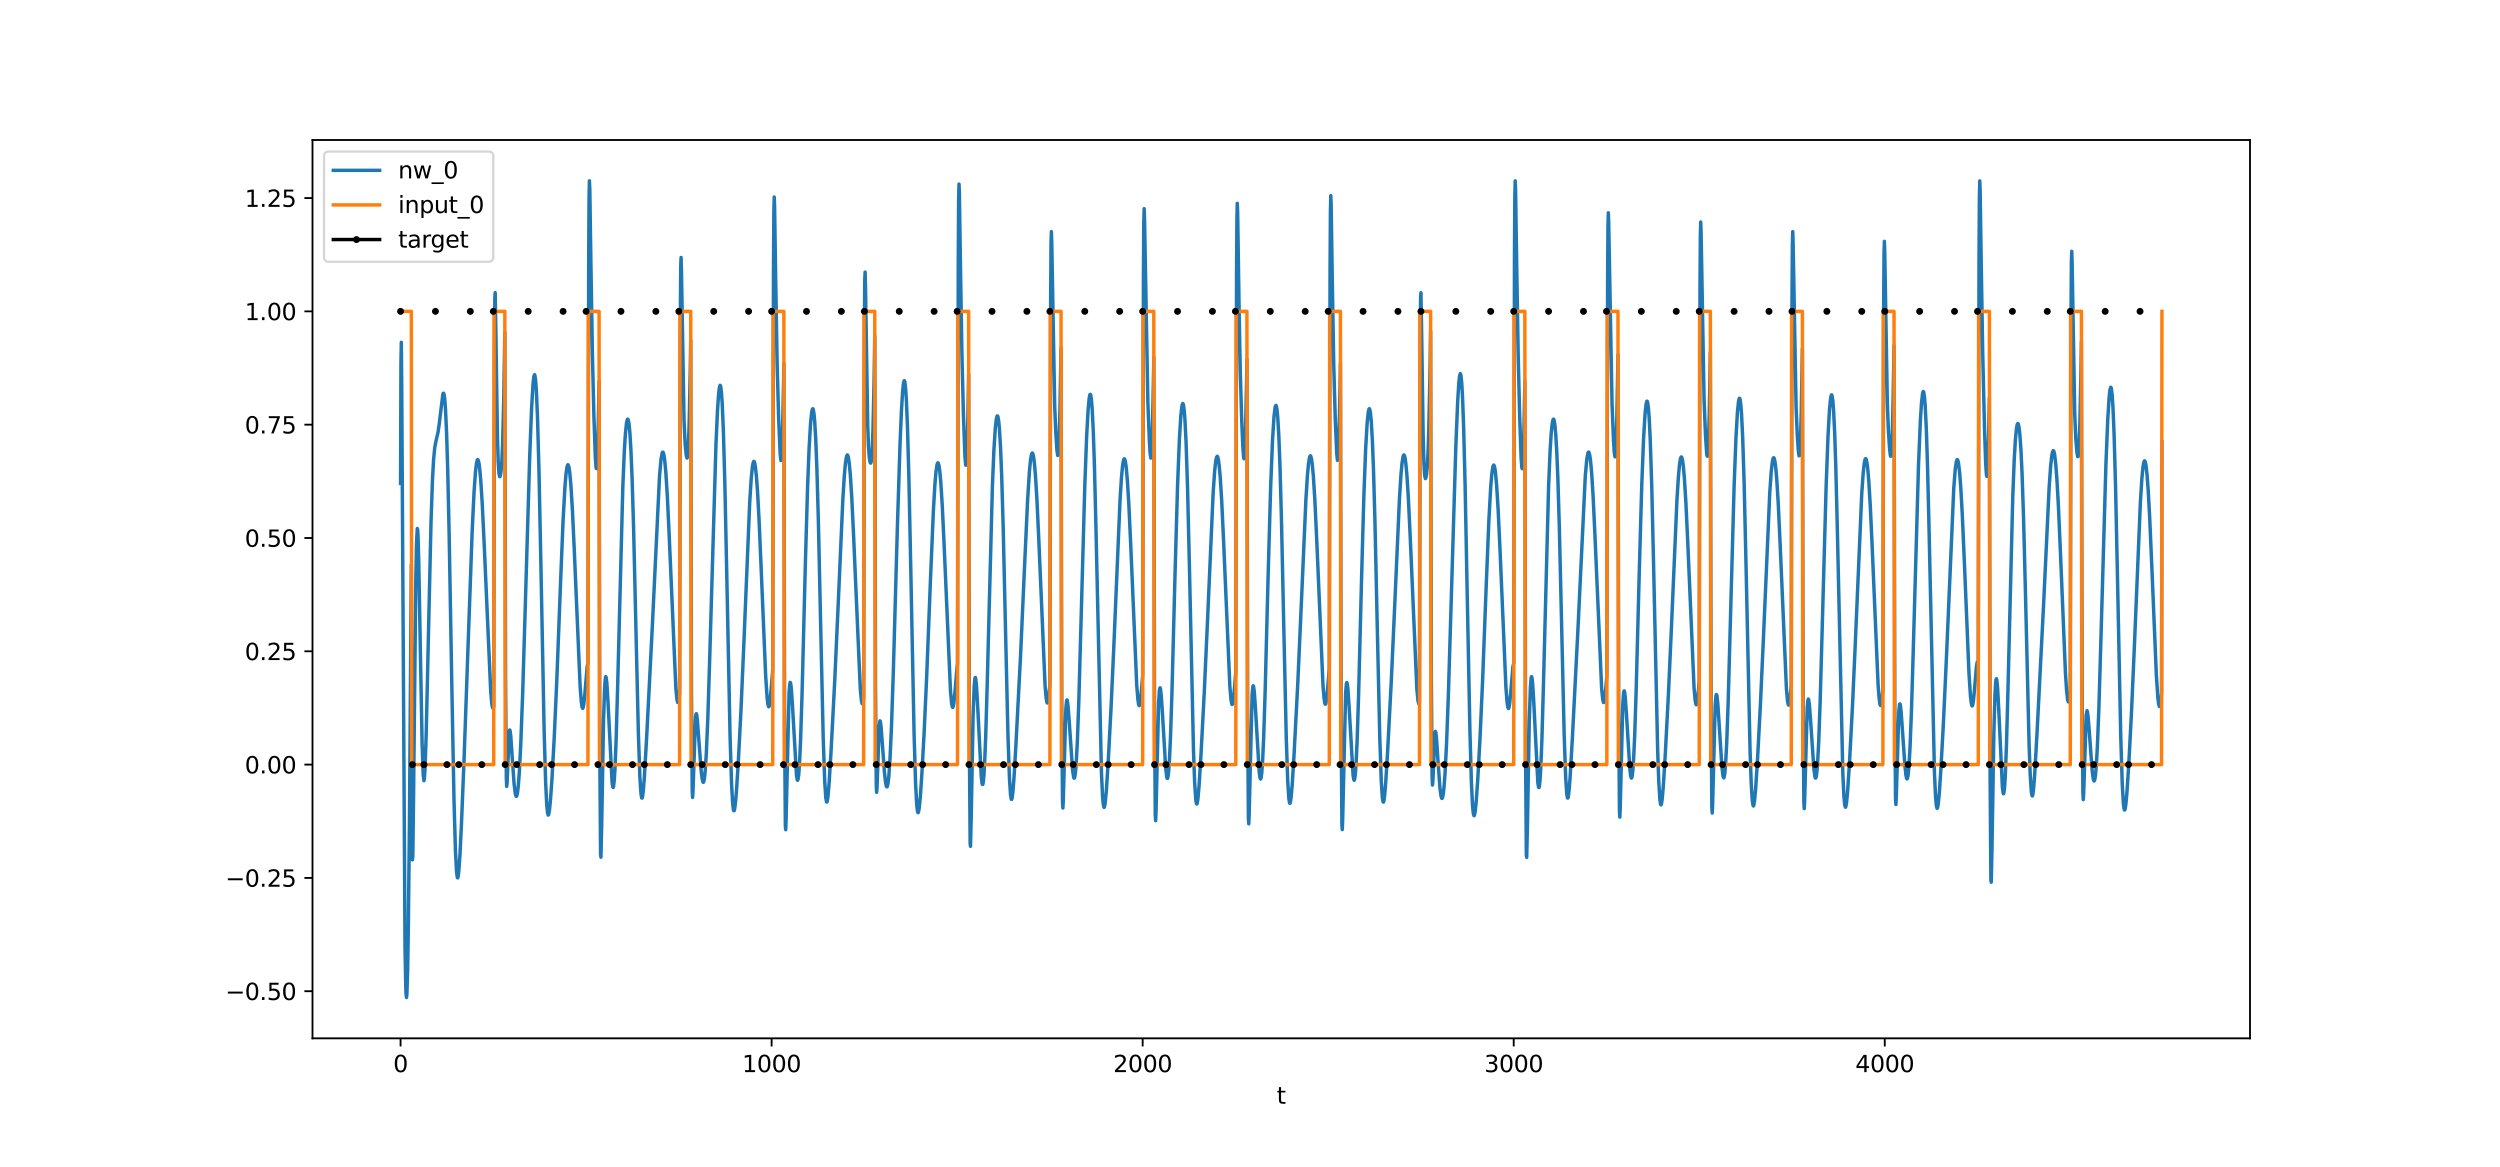 <?xml version="1.0" encoding="utf-8" standalone="no"?>
<!DOCTYPE svg PUBLIC "-//W3C//DTD SVG 1.1//EN"
  "http://www.w3.org/Graphics/SVG/1.1/DTD/svg11.dtd">
<svg xmlns:xlink="http://www.w3.org/1999/xlink" width="1080pt" height="504pt" viewBox="0 0 1080 504" xmlns="http://www.w3.org/2000/svg" version="1.1">
 <defs>
  <style type="text/css">*{stroke-linejoin: round; stroke-linecap: butt}</style>
 </defs>
 <g id="figure_1">
  <g id="patch_1">
   <path d="M 0 504 
L 1080 504 
L 1080 0 
L 0 0 
z
" style="fill: #ffffff"/>
  </g>
  <g id="axes_1">
   <g id="patch_2">
    <path d="M 135 448.56 
L 972 448.56 
L 972 60.48 
L 135 60.48 
z
" style="fill: #ffffff"/>
   </g>
   <g id="matplotlib.axis_1">
    <g id="xtick_1">
     <g id="line2d_1">
      <defs>
       <path id="m82b5d7ba85" d="M 0 0 
L 0 3.5 
" style="stroke: #000000; stroke-width: 0.8"/>
      </defs>
      <g>
       <use xlink:href="#m82b5d7ba85" x="173.045" y="448.56" style="stroke: #000000; stroke-width: 0.8"/>
      </g>
     </g>
     <g id="text_1">
      <!-- 0 -->
      <g transform="translate(169.864 463.158) scale(0.1 -0.1)">
       <defs>
        <path id="DejaVuSans-30" d="M 2034 4250 
Q 1547 4250 1301 3770 
Q 1056 3291 1056 2328 
Q 1056 1369 1301 889 
Q 1547 409 2034 409 
Q 2525 409 2770 889 
Q 3016 1369 3016 2328 
Q 3016 3291 2770 3770 
Q 2525 4250 2034 4250 
z
M 2034 4750 
Q 2819 4750 3233 4129 
Q 3647 3509 3647 2328 
Q 3647 1150 3233 529 
Q 2819 -91 2034 -91 
Q 1250 -91 836 529 
Q 422 1150 422 2328 
Q 422 3509 836 4129 
Q 1250 4750 2034 4750 
z
" transform="scale(0.016)"/>
       </defs>
       <use xlink:href="#DejaVuSans-30"/>
      </g>
     </g>
    </g>
    <g id="xtick_2">
     <g id="line2d_2">
      <g>
       <use xlink:href="#m82b5d7ba85" x="333.338" y="448.56" style="stroke: #000000; stroke-width: 0.8"/>
      </g>
     </g>
     <g id="text_2">
      <!-- 1000 -->
      <g transform="translate(320.613 463.158) scale(0.1 -0.1)">
       <defs>
        <path id="DejaVuSans-31" d="M 794 531 
L 1825 531 
L 1825 4091 
L 703 3866 
L 703 4441 
L 1819 4666 
L 2450 4666 
L 2450 531 
L 3481 531 
L 3481 0 
L 794 0 
L 794 531 
z
" transform="scale(0.016)"/>
       </defs>
       <use xlink:href="#DejaVuSans-31"/>
       <use xlink:href="#DejaVuSans-30" x="63.623"/>
       <use xlink:href="#DejaVuSans-30" x="127.246"/>
       <use xlink:href="#DejaVuSans-30" x="190.869"/>
      </g>
     </g>
    </g>
    <g id="xtick_3">
     <g id="line2d_3">
      <g>
       <use xlink:href="#m82b5d7ba85" x="493.631" y="448.56" style="stroke: #000000; stroke-width: 0.8"/>
      </g>
     </g>
     <g id="text_3">
      <!-- 2000 -->
      <g transform="translate(480.906 463.158) scale(0.1 -0.1)">
       <defs>
        <path id="DejaVuSans-32" d="M 1228 531 
L 3431 531 
L 3431 0 
L 469 0 
L 469 531 
Q 828 903 1448 1529 
Q 2069 2156 2228 2338 
Q 2531 2678 2651 2914 
Q 2772 3150 2772 3378 
Q 2772 3750 2511 3984 
Q 2250 4219 1831 4219 
Q 1534 4219 1204 4116 
Q 875 4013 500 3803 
L 500 4441 
Q 881 4594 1212 4672 
Q 1544 4750 1819 4750 
Q 2544 4750 2975 4387 
Q 3406 4025 3406 3419 
Q 3406 3131 3298 2873 
Q 3191 2616 2906 2266 
Q 2828 2175 2409 1742 
Q 1991 1309 1228 531 
z
" transform="scale(0.016)"/>
       </defs>
       <use xlink:href="#DejaVuSans-32"/>
       <use xlink:href="#DejaVuSans-30" x="63.623"/>
       <use xlink:href="#DejaVuSans-30" x="127.246"/>
       <use xlink:href="#DejaVuSans-30" x="190.869"/>
      </g>
     </g>
    </g>
    <g id="xtick_4">
     <g id="line2d_4">
      <g>
       <use xlink:href="#m82b5d7ba85" x="653.923" y="448.56" style="stroke: #000000; stroke-width: 0.8"/>
      </g>
     </g>
     <g id="text_4">
      <!-- 3000 -->
      <g transform="translate(641.198 463.158) scale(0.1 -0.1)">
       <defs>
        <path id="DejaVuSans-33" d="M 2597 2516 
Q 3050 2419 3304 2112 
Q 3559 1806 3559 1356 
Q 3559 666 3084 287 
Q 2609 -91 1734 -91 
Q 1441 -91 1130 -33 
Q 819 25 488 141 
L 488 750 
Q 750 597 1062 519 
Q 1375 441 1716 441 
Q 2309 441 2620 675 
Q 2931 909 2931 1356 
Q 2931 1769 2642 2001 
Q 2353 2234 1838 2234 
L 1294 2234 
L 1294 2753 
L 1863 2753 
Q 2328 2753 2575 2939 
Q 2822 3125 2822 3475 
Q 2822 3834 2567 4026 
Q 2313 4219 1838 4219 
Q 1578 4219 1281 4162 
Q 984 4106 628 3988 
L 628 4550 
Q 988 4650 1302 4700 
Q 1616 4750 1894 4750 
Q 2613 4750 3031 4423 
Q 3450 4097 3450 3541 
Q 3450 3153 3228 2886 
Q 3006 2619 2597 2516 
z
" transform="scale(0.016)"/>
       </defs>
       <use xlink:href="#DejaVuSans-33"/>
       <use xlink:href="#DejaVuSans-30" x="63.623"/>
       <use xlink:href="#DejaVuSans-30" x="127.246"/>
       <use xlink:href="#DejaVuSans-30" x="190.869"/>
      </g>
     </g>
    </g>
    <g id="xtick_5">
     <g id="line2d_5">
      <g>
       <use xlink:href="#m82b5d7ba85" x="814.216" y="448.56" style="stroke: #000000; stroke-width: 0.8"/>
      </g>
     </g>
     <g id="text_5">
      <!-- 4000 -->
      <g transform="translate(801.491 463.158) scale(0.1 -0.1)">
       <defs>
        <path id="DejaVuSans-34" d="M 2419 4116 
L 825 1625 
L 2419 1625 
L 2419 4116 
z
M 2253 4666 
L 3047 4666 
L 3047 1625 
L 3713 1625 
L 3713 1100 
L 3047 1100 
L 3047 0 
L 2419 0 
L 2419 1100 
L 313 1100 
L 313 1709 
L 2253 4666 
z
" transform="scale(0.016)"/>
       </defs>
       <use xlink:href="#DejaVuSans-34"/>
       <use xlink:href="#DejaVuSans-30" x="63.623"/>
       <use xlink:href="#DejaVuSans-30" x="127.246"/>
       <use xlink:href="#DejaVuSans-30" x="190.869"/>
      </g>
     </g>
    </g>
    <g id="text_6">
     <!-- t -->
     <g transform="translate(551.54 476.837) scale(0.1 -0.1)">
      <defs>
       <path id="DejaVuSans-74" d="M 1172 4494 
L 1172 3500 
L 2356 3500 
L 2356 3053 
L 1172 3053 
L 1172 1153 
Q 1172 725 1289 603 
Q 1406 481 1766 481 
L 2356 481 
L 2356 0 
L 1766 0 
Q 1100 0 847 248 
Q 594 497 594 1153 
L 594 3053 
L 172 3053 
L 172 3500 
L 594 3500 
L 594 4494 
L 1172 4494 
z
" transform="scale(0.016)"/>
      </defs>
      <use xlink:href="#DejaVuSans-74"/>
     </g>
    </g>
   </g>
   <g id="matplotlib.axis_2">
    <g id="ytick_1">
     <g id="line2d_6">
      <defs>
       <path id="mf4d0355b4d" d="M 0 0 
L -3.5 0 
" style="stroke: #000000; stroke-width: 0.8"/>
      </defs>
      <g>
       <use xlink:href="#mf4d0355b4d" x="135" y="428.209" style="stroke: #000000; stroke-width: 0.8"/>
      </g>
     </g>
     <g id="text_7">
      <!-- −0.50 -->
      <g transform="translate(97.355 432.008) scale(0.1 -0.1)">
       <defs>
        <path id="DejaVuSans-2212" d="M 678 2272 
L 4684 2272 
L 4684 1741 
L 678 1741 
L 678 2272 
z
" transform="scale(0.016)"/>
        <path id="DejaVuSans-2e" d="M 684 794 
L 1344 794 
L 1344 0 
L 684 0 
L 684 794 
z
" transform="scale(0.016)"/>
        <path id="DejaVuSans-35" d="M 691 4666 
L 3169 4666 
L 3169 4134 
L 1269 4134 
L 1269 2991 
Q 1406 3038 1543 3061 
Q 1681 3084 1819 3084 
Q 2600 3084 3056 2656 
Q 3513 2228 3513 1497 
Q 3513 744 3044 326 
Q 2575 -91 1722 -91 
Q 1428 -91 1123 -41 
Q 819 9 494 109 
L 494 744 
Q 775 591 1075 516 
Q 1375 441 1709 441 
Q 2250 441 2565 725 
Q 2881 1009 2881 1497 
Q 2881 1984 2565 2268 
Q 2250 2553 1709 2553 
Q 1456 2553 1204 2497 
Q 953 2441 691 2322 
L 691 4666 
z
" transform="scale(0.016)"/>
       </defs>
       <use xlink:href="#DejaVuSans-2212"/>
       <use xlink:href="#DejaVuSans-30" x="83.789"/>
       <use xlink:href="#DejaVuSans-2e" x="147.412"/>
       <use xlink:href="#DejaVuSans-35" x="179.199"/>
       <use xlink:href="#DejaVuSans-30" x="242.822"/>
      </g>
     </g>
    </g>
    <g id="ytick_2">
     <g id="line2d_7">
      <g>
       <use xlink:href="#mf4d0355b4d" x="135" y="379.259" style="stroke: #000000; stroke-width: 0.8"/>
      </g>
     </g>
     <g id="text_8">
      <!-- −0.25 -->
      <g transform="translate(97.355 383.058) scale(0.1 -0.1)">
       <use xlink:href="#DejaVuSans-2212"/>
       <use xlink:href="#DejaVuSans-30" x="83.789"/>
       <use xlink:href="#DejaVuSans-2e" x="147.412"/>
       <use xlink:href="#DejaVuSans-32" x="179.199"/>
       <use xlink:href="#DejaVuSans-35" x="242.822"/>
      </g>
     </g>
    </g>
    <g id="ytick_3">
     <g id="line2d_8">
      <g>
       <use xlink:href="#mf4d0355b4d" x="135" y="330.309" style="stroke: #000000; stroke-width: 0.8"/>
      </g>
     </g>
     <g id="text_9">
      <!-- 0.00 -->
      <g transform="translate(105.734 334.109) scale(0.1 -0.1)">
       <use xlink:href="#DejaVuSans-30"/>
       <use xlink:href="#DejaVuSans-2e" x="63.623"/>
       <use xlink:href="#DejaVuSans-30" x="95.41"/>
       <use xlink:href="#DejaVuSans-30" x="159.033"/>
      </g>
     </g>
    </g>
    <g id="ytick_4">
     <g id="line2d_9">
      <g>
       <use xlink:href="#mf4d0355b4d" x="135" y="281.36" style="stroke: #000000; stroke-width: 0.8"/>
      </g>
     </g>
     <g id="text_10">
      <!-- 0.25 -->
      <g transform="translate(105.734 285.159) scale(0.1 -0.1)">
       <use xlink:href="#DejaVuSans-30"/>
       <use xlink:href="#DejaVuSans-2e" x="63.623"/>
       <use xlink:href="#DejaVuSans-32" x="95.41"/>
       <use xlink:href="#DejaVuSans-35" x="159.033"/>
      </g>
     </g>
    </g>
    <g id="ytick_5">
     <g id="line2d_10">
      <g>
       <use xlink:href="#mf4d0355b4d" x="135" y="232.41" style="stroke: #000000; stroke-width: 0.8"/>
      </g>
     </g>
     <g id="text_11">
      <!-- 0.50 -->
      <g transform="translate(105.734 236.209) scale(0.1 -0.1)">
       <use xlink:href="#DejaVuSans-30"/>
       <use xlink:href="#DejaVuSans-2e" x="63.623"/>
       <use xlink:href="#DejaVuSans-35" x="95.41"/>
       <use xlink:href="#DejaVuSans-30" x="159.033"/>
      </g>
     </g>
    </g>
    <g id="ytick_6">
     <g id="line2d_11">
      <g>
       <use xlink:href="#mf4d0355b4d" x="135" y="183.46" style="stroke: #000000; stroke-width: 0.8"/>
      </g>
     </g>
     <g id="text_12">
      <!-- 0.75 -->
      <g transform="translate(105.734 187.259) scale(0.1 -0.1)">
       <defs>
        <path id="DejaVuSans-37" d="M 525 4666 
L 3525 4666 
L 3525 4397 
L 1831 0 
L 1172 0 
L 2766 4134 
L 525 4134 
L 525 4666 
z
" transform="scale(0.016)"/>
       </defs>
       <use xlink:href="#DejaVuSans-30"/>
       <use xlink:href="#DejaVuSans-2e" x="63.623"/>
       <use xlink:href="#DejaVuSans-37" x="95.41"/>
       <use xlink:href="#DejaVuSans-35" x="159.033"/>
      </g>
     </g>
    </g>
    <g id="ytick_7">
     <g id="line2d_12">
      <g>
       <use xlink:href="#mf4d0355b4d" x="135" y="134.51" style="stroke: #000000; stroke-width: 0.8"/>
      </g>
     </g>
     <g id="text_13">
      <!-- 1.00 -->
      <g transform="translate(105.734 138.31) scale(0.1 -0.1)">
       <use xlink:href="#DejaVuSans-31"/>
       <use xlink:href="#DejaVuSans-2e" x="63.623"/>
       <use xlink:href="#DejaVuSans-30" x="95.41"/>
       <use xlink:href="#DejaVuSans-30" x="159.033"/>
      </g>
     </g>
    </g>
    <g id="ytick_8">
     <g id="line2d_13">
      <g>
       <use xlink:href="#mf4d0355b4d" x="135" y="85.561" style="stroke: #000000; stroke-width: 0.8"/>
      </g>
     </g>
     <g id="text_14">
      <!-- 1.25 -->
      <g transform="translate(105.734 89.36) scale(0.1 -0.1)">
       <use xlink:href="#DejaVuSans-31"/>
       <use xlink:href="#DejaVuSans-2e" x="63.623"/>
       <use xlink:href="#DejaVuSans-32" x="95.41"/>
       <use xlink:href="#DejaVuSans-35" x="159.033"/>
      </g>
     </g>
    </g>
   </g>
   <g id="line2d_14">
    <path d="M 173.045 208.826 
L 173.206 156.925 
L 173.366 147.875 
L 173.526 163.935 
L 174.969 409.702 
L 175.29 426.078 
L 175.45 429.807 
L 175.61 430.92 
L 175.77 429.56 
L 176.091 419.635 
L 176.412 400.154 
L 176.892 353.862 
L 177.694 244.001 
L 178.015 358.314 
L 178.175 371.439 
L 178.335 369.784 
L 178.656 344.348 
L 179.617 250.984 
L 179.938 234.664 
L 180.259 228.318 
L 180.419 228.772 
L 180.579 231.444 
L 180.9 242.458 
L 181.541 278.125 
L 182.342 321.005 
L 182.823 334.675 
L 183.144 337.268 
L 183.304 336.647 
L 183.625 331.902 
L 184.106 317.539 
L 184.907 282.21 
L 186.189 225.818 
L 186.831 207.189 
L 187.311 198.493 
L 187.792 193.516 
L 188.273 190.875 
L 189.235 186.728 
L 189.716 183.35 
L 191.319 170.295 
L 191.479 169.906 
L 191.639 169.877 
L 191.8 170.25 
L 192.12 172.36 
L 192.441 176.502 
L 192.922 186.927 
L 193.403 202.646 
L 194.044 231.384 
L 195.166 295.099 
L 196.128 345.724 
L 196.769 368.024 
L 197.25 376.863 
L 197.57 379.113 
L 197.731 379.25 
L 197.891 378.792 
L 198.211 376.303 
L 198.692 369.44 
L 199.333 356.431 
L 200.455 328.463 
L 202.219 278.553 
L 203.982 229.441 
L 204.783 212.65 
L 205.425 203.614 
L 205.905 199.778 
L 206.226 198.668 
L 206.386 198.545 
L 206.547 198.706 
L 206.867 199.859 
L 207.188 202.08 
L 207.669 207.279 
L 208.31 217.304 
L 209.111 233.815 
L 211.997 298.993 
L 212.477 304.196 
L 212.798 305.775 
L 212.958 305.963 
L 213.119 305.748 
L 213.279 305.144 
L 213.599 149.087 
L 213.76 128.841 
L 213.92 126.438 
L 214.241 144.619 
L 214.882 187.663 
L 215.202 199.034 
L 215.523 204.354 
L 215.844 205.921 
L 216.004 205.87 
L 216.164 205.419 
L 216.485 203.33 
L 216.805 199.095 
L 217.126 191.671 
L 217.607 172.644 
L 218.088 143.603 
L 218.408 293.605 
L 218.729 335.821 
L 218.889 339.723 
L 219.049 338.379 
L 220.011 316.151 
L 220.171 315.357 
L 220.332 315.506 
L 220.652 318.009 
L 221.294 327.475 
L 222.095 338.755 
L 222.576 342.73 
L 222.896 343.915 
L 223.057 344.048 
L 223.217 343.87 
L 223.538 342.568 
L 223.858 339.999 
L 224.339 333.789 
L 224.98 321.302 
L 225.782 299.823 
L 226.904 262.464 
L 228.827 197.298 
L 229.629 176.693 
L 230.27 165.847 
L 230.591 162.888 
L 230.911 161.852 
L 231.071 162.115 
L 231.392 164.305 
L 231.713 168.82 
L 232.193 180.089 
L 232.835 203.246 
L 233.636 242.469 
L 235.079 316.232 
L 235.72 338.169 
L 236.201 347.789 
L 236.521 351.058 
L 236.842 352.121 
L 237.002 351.935 
L 237.323 350.363 
L 237.804 345.664 
L 238.445 336.502 
L 239.407 319.011 
L 240.529 294.114 
L 242.132 252.298 
L 243.254 224.779 
L 244.055 210.238 
L 244.536 204.528 
L 245.017 201.381 
L 245.337 200.753 
L 245.498 200.879 
L 245.818 201.997 
L 246.139 204.233 
L 246.62 209.556 
L 247.261 219.921 
L 248.062 237.026 
L 250.627 296.819 
L 251.108 303.026 
L 251.429 305.317 
L 251.589 305.858 
L 251.749 305.989 
L 251.909 305.715 
L 252.23 304.012 
L 252.711 299.112 
L 253.673 287.869 
L 253.993 286.589 
L 254.314 111.604 
L 254.474 85.162 
L 254.634 78.12 
L 254.795 81.77 
L 255.276 113.857 
L 255.917 152.879 
L 256.558 179.437 
L 257.199 197.964 
L 257.52 202.172 
L 257.68 202.435 
L 257.84 201.303 
L 258.161 194.623 
L 258.481 182.164 
L 258.802 164.709 
L 259.123 326.793 
L 259.443 369.046 
L 259.603 370.3 
L 259.924 356.662 
L 260.726 311.233 
L 261.206 296.832 
L 261.527 292.876 
L 261.687 292.314 
L 261.848 292.571 
L 262.168 295.192 
L 262.649 303.103 
L 264.412 338.008 
L 264.733 340.057 
L 264.893 340.209 
L 265.053 339.745 
L 265.374 336.934 
L 265.695 331.629 
L 266.175 319.354 
L 266.817 296.632 
L 269.061 210.23 
L 269.702 194.957 
L 270.183 187.27 
L 270.664 182.669 
L 270.984 181.258 
L 271.145 181.046 
L 271.305 181.166 
L 271.465 181.623 
L 271.786 183.577 
L 272.106 186.979 
L 272.587 194.984 
L 273.068 206.683 
L 273.709 228.03 
L 274.671 269.427 
L 275.793 317.4 
L 276.434 335.782 
L 276.915 343.036 
L 277.236 344.753 
L 277.396 344.759 
L 277.556 344.253 
L 277.877 341.905 
L 278.358 335.843 
L 279.319 319.158 
L 281.724 272.205 
L 284.93 205.383 
L 285.571 198.335 
L 286.052 195.713 
L 286.212 195.375 
L 286.372 195.309 
L 286.533 195.514 
L 286.853 196.731 
L 287.174 199.002 
L 287.655 204.291 
L 288.296 214.53 
L 289.097 231.498 
L 291.983 297.584 
L 292.463 302.319 
L 292.784 303.491 
L 292.944 303.459 
L 293.105 303.026 
L 293.425 301.041 
L 293.586 299.562 
L 293.906 137.809 
L 294.066 115.416 
L 294.227 111.243 
L 294.387 116.817 
L 295.509 181.825 
L 295.99 191.927 
L 296.471 196.721 
L 296.791 197.895 
L 296.952 197.619 
L 297.112 196.564 
L 297.433 191.49 
L 297.753 181.666 
L 298.234 157.371 
L 298.394 146.936 
L 298.715 299.163 
L 299.035 341.217 
L 299.196 344.478 
L 299.356 342.234 
L 300.478 309.822 
L 300.638 308.628 
L 300.799 308.317 
L 300.959 308.75 
L 301.28 311.296 
L 301.921 319.9 
L 302.882 332.772 
L 303.363 336.694 
L 303.684 337.877 
L 303.844 337.978 
L 304.005 337.731 
L 304.325 336.144 
L 304.646 333.049 
L 305.127 325.546 
L 305.768 310.505 
L 306.569 285.222 
L 309.294 192.047 
L 309.935 177.744 
L 310.416 170.498 
L 310.737 167.606 
L 311.057 166.447 
L 311.218 166.566 
L 311.378 167.175 
L 311.699 169.932 
L 312.019 174.829 
L 312.5 186.32 
L 313.141 209.16 
L 313.943 247.228 
L 315.385 317.962 
L 316.026 338.506 
L 316.507 347.123 
L 316.828 349.756 
L 316.988 350.236 
L 317.149 350.217 
L 317.309 349.747 
L 317.629 347.646 
L 318.11 342.279 
L 318.912 329.767 
L 320.034 308.238 
L 321.316 278.8 
L 323.881 216.867 
L 324.522 206.764 
L 325.003 201.881 
L 325.323 200.026 
L 325.644 199.322 
L 325.804 199.401 
L 325.965 199.765 
L 326.285 201.332 
L 326.766 205.692 
L 327.247 212.271 
L 327.888 224.016 
L 328.85 246.276 
L 330.773 292.17 
L 331.415 301.665 
L 331.735 304.297 
L 332.056 305.325 
L 332.216 305.225 
L 332.376 304.726 
L 332.697 302.62 
L 333.178 297.338 
L 333.819 289.386 
L 334.14 117.495 
L 334.3 91.767 
L 334.46 85.125 
L 334.62 88.977 
L 335.101 120.913 
L 335.742 157.998 
L 336.384 180.962 
L 337.025 196.044 
L 337.345 198.937 
L 337.506 198.631 
L 337.666 196.969 
L 337.987 189.272 
L 338.467 166.952 
L 338.628 157.017 
L 338.948 314.865 
L 339.269 356.625 
L 339.429 358.428 
L 339.589 354.172 
L 340.872 299.388 
L 341.192 295.395 
L 341.353 294.791 
L 341.513 294.97 
L 341.834 297.272 
L 342.314 304.236 
L 344.078 334.788 
L 344.398 336.806 
L 344.559 337.083 
L 344.719 336.839 
L 345.039 334.727 
L 345.36 330.423 
L 345.841 320.026 
L 346.482 299.954 
L 347.925 243.201 
L 348.886 210.022 
L 349.528 193.728 
L 350.169 182.738 
L 350.65 178.064 
L 350.97 176.704 
L 351.131 176.571 
L 351.291 176.815 
L 351.611 178.476 
L 351.932 181.781 
L 352.413 190.021 
L 352.894 202.379 
L 353.535 225.093 
L 354.497 268.816 
L 355.619 318.494 
L 356.26 337.216 
L 356.741 344.606 
L 357.061 346.43 
L 357.222 346.504 
L 357.382 346.078 
L 357.703 343.927 
L 358.183 338.224 
L 358.985 325.06 
L 360.588 294.441 
L 362.03 262.68 
L 364.114 215.635 
L 364.755 205.353 
L 365.236 200.056 
L 365.717 197.109 
L 366.038 196.512 
L 366.198 196.627 
L 366.519 197.679 
L 366.839 199.801 
L 367.32 204.895 
L 367.961 214.916 
L 368.763 231.674 
L 371.648 297.781 
L 372.129 302.692 
L 372.449 303.998 
L 372.61 304.035 
L 372.77 303.669 
L 373.091 301.802 
L 373.411 142.49 
L 373.572 120.996 
L 373.732 117.553 
L 373.892 123.694 
L 374.854 183.526 
L 375.174 192.57 
L 375.495 197.219 
L 375.816 199.425 
L 375.976 199.938 
L 376.136 200.072 
L 376.297 199.752 
L 376.457 198.856 
L 376.777 194.739 
L 377.098 186.58 
L 377.579 165.338 
L 377.899 145.33 
L 378.22 296.601 
L 378.541 338.745 
L 378.701 342.295 
L 378.861 340.45 
L 379.823 313.665 
L 380.144 311.41 
L 380.304 311.61 
L 380.624 313.935 
L 381.266 322.555 
L 382.067 333.484 
L 382.548 337.874 
L 382.869 339.491 
L 383.029 339.857 
L 383.189 339.91 
L 383.349 339.639 
L 383.67 338.088 
L 383.991 335.153 
L 384.471 328.127 
L 385.113 314.086 
L 385.914 290.269 
L 387.677 227.364 
L 388.799 192.157 
L 389.44 177.138 
L 389.921 169.29 
L 390.242 166.013 
L 390.563 164.512 
L 390.723 164.481 
L 390.883 164.958 
L 391.204 167.504 
L 391.524 172.27 
L 392.005 183.713 
L 392.646 206.742 
L 393.448 245.348 
L 394.89 317.36 
L 395.532 338.463 
L 396.012 347.479 
L 396.333 350.365 
L 396.493 350.968 
L 396.654 351.068 
L 396.814 350.712 
L 397.135 348.824 
L 397.615 343.728 
L 398.257 334.203 
L 399.218 316.554 
L 400.34 291.951 
L 401.943 250.913 
L 403.226 220.519 
L 403.867 209.436 
L 404.348 203.75 
L 404.829 200.584 
L 405.149 199.922 
L 405.309 200.026 
L 405.63 201.092 
L 405.951 203.267 
L 406.432 208.489 
L 407.073 218.72 
L 407.874 235.692 
L 410.599 298.306 
L 411.08 303.706 
L 411.401 305.386 
L 411.561 305.614 
L 411.721 305.434 
L 412.042 303.906 
L 412.523 299.197 
L 413.484 287.852 
L 413.645 286.841 
L 413.965 112.753 
L 414.126 86.485 
L 414.286 79.527 
L 414.446 83.217 
L 414.927 115.304 
L 415.568 153.921 
L 416.209 179.547 
L 416.851 197.107 
L 417.171 200.91 
L 417.331 200.983 
L 417.492 199.663 
L 417.812 192.588 
L 418.133 179.674 
L 418.453 161.68 
L 418.774 322.157 
L 419.095 364.17 
L 419.255 365.594 
L 419.576 352.605 
L 420.377 309.393 
L 420.858 296.232 
L 421.178 292.953 
L 421.339 292.668 
L 421.499 293.157 
L 421.82 296.092 
L 422.3 304.096 
L 423.903 335.49 
L 424.224 338.268 
L 424.384 338.865 
L 424.545 338.894 
L 424.705 338.334 
L 425.025 335.41 
L 425.346 330.102 
L 425.827 317.999 
L 426.468 295.729 
L 428.712 210.206 
L 429.353 194.605 
L 429.995 184.578 
L 430.475 180.623 
L 430.796 179.67 
L 430.956 179.707 
L 431.117 180.094 
L 431.437 181.954 
L 431.758 185.329 
L 432.239 193.423 
L 432.72 205.355 
L 433.361 227.18 
L 434.322 269.375 
L 435.444 317.886 
L 436.086 336.332 
L 436.567 343.587 
L 436.887 345.312 
L 437.047 345.327 
L 437.208 344.836 
L 437.528 342.533 
L 438.009 336.571 
L 438.811 323.03 
L 440.894 282.889 
L 442.497 247.086 
L 443.94 215.738 
L 444.741 203.226 
L 445.222 198.441 
L 445.543 196.544 
L 445.864 195.726 
L 446.024 195.725 
L 446.184 195.998 
L 446.505 197.351 
L 446.825 199.757 
L 447.306 205.239 
L 447.947 215.704 
L 448.749 232.878 
L 451.474 296.179 
L 451.955 301.695 
L 452.275 303.441 
L 452.435 303.699 
L 452.596 303.548 
L 452.916 302.075 
L 453.397 297.451 
L 453.558 295.488 
L 453.878 129.356 
L 454.038 105.423 
L 454.199 100.054 
L 454.359 104.742 
L 455.641 175.879 
L 456.122 187.178 
L 456.603 194.539 
L 456.924 196.764 
L 457.084 196.623 
L 457.244 195.419 
L 457.565 189.284 
L 457.885 177.681 
L 458.366 150.409 
L 458.687 304.53 
L 459.007 346.372 
L 459.168 349.049 
L 459.328 346.012 
L 460.45 306.104 
L 460.771 302.725 
L 460.931 302.369 
L 461.091 302.733 
L 461.412 305.147 
L 461.893 311.473 
L 463.335 332.485 
L 463.816 335.787 
L 463.977 336.166 
L 464.137 336.144 
L 464.297 335.703 
L 464.618 333.513 
L 464.938 329.541 
L 465.419 320.3 
L 466.06 302.512 
L 467.022 268.027 
L 468.625 210.053 
L 469.427 188.623 
L 470.068 176.948 
L 470.549 171.871 
L 470.869 170.439 
L 471.029 170.353 
L 471.19 170.708 
L 471.51 172.803 
L 471.831 176.837 
L 472.312 186.705 
L 472.793 201.207 
L 473.434 227.118 
L 475.838 334.308 
L 476.319 344.257 
L 476.64 347.688 
L 476.96 348.799 
L 477.121 348.589 
L 477.441 346.876 
L 477.922 341.814 
L 478.723 329.449 
L 480.006 305.171 
L 481.288 276.584 
L 483.853 216.112 
L 484.494 206.003 
L 484.975 201.018 
L 485.295 199.058 
L 485.616 198.225 
L 485.776 198.233 
L 485.937 198.522 
L 486.257 199.932 
L 486.578 202.418 
L 487.059 208.042 
L 487.7 218.699 
L 488.501 236.04 
L 491.066 295.927 
L 491.547 302.03 
L 491.867 304.232 
L 492.028 304.726 
L 492.188 304.81 
L 492.348 304.488 
L 492.669 302.704 
L 493.15 297.742 
L 493.631 291.605 
L 493.951 121.609 
L 494.112 96.43 
L 494.272 90.155 
L 494.432 94.229 
L 495.875 173.519 
L 496.516 190.262 
L 496.837 195.723 
L 497.157 197.876 
L 497.317 197.279 
L 497.478 195.371 
L 497.798 187.283 
L 498.279 164.486 
L 498.439 154.385 
L 498.76 310.713 
L 499.081 352.435 
L 499.241 354.539 
L 499.401 350.715 
L 500.523 303.581 
L 500.844 298.462 
L 501.004 297.38 
L 501.164 297.13 
L 501.325 297.598 
L 501.645 300.274 
L 502.126 307.28 
L 503.569 331.716 
L 504.05 335.747 
L 504.21 336.247 
L 504.37 336.278 
L 504.531 335.82 
L 504.851 333.389 
L 505.172 328.915 
L 505.653 318.528 
L 506.294 298.846 
L 507.576 249.406 
L 508.698 209.933 
L 509.5 189.71 
L 510.141 179.349 
L 510.622 175.214 
L 510.942 174.308 
L 511.103 174.442 
L 511.263 174.983 
L 511.583 177.339 
L 511.904 181.479 
L 512.385 191.213 
L 513.026 210.882 
L 513.828 244.818 
L 515.591 324.345 
L 516.072 337.698 
L 516.553 345.261 
L 516.873 347.204 
L 517.033 347.341 
L 517.194 346.981 
L 517.514 344.97 
L 517.995 339.481 
L 518.797 326.598 
L 520.239 299.13 
L 521.522 270.984 
L 524.086 212.842 
L 524.727 203.535 
L 525.208 199.15 
L 525.529 197.578 
L 525.85 197.116 
L 526.01 197.302 
L 526.33 198.5 
L 526.651 200.769 
L 527.132 206.077 
L 527.773 216.354 
L 528.574 233.349 
L 531.299 296.562 
L 531.78 302.186 
L 532.101 304.022 
L 532.261 304.327 
L 532.422 304.223 
L 532.582 303.72 
L 532.902 301.609 
L 533.383 296.345 
L 533.864 290.271 
L 534.185 119.613 
L 534.345 94.237 
L 534.505 87.832 
L 534.666 91.831 
L 535.307 134.649 
L 535.788 160.175 
L 536.429 181.842 
L 536.91 193.119 
L 537.23 197.457 
L 537.391 198.175 
L 537.551 197.7 
L 537.711 195.895 
L 538.032 187.965 
L 538.513 165.343 
L 538.673 155.296 
L 538.994 312.142 
L 539.314 353.873 
L 539.474 355.872 
L 539.635 351.895 
L 540.917 300.049 
L 541.238 296.622 
L 541.398 296.245 
L 541.558 296.61 
L 541.879 299.152 
L 542.36 306.144 
L 543.963 333.285 
L 544.283 335.81 
L 544.443 336.41 
L 544.604 336.532 
L 544.764 336.154 
L 545.085 333.844 
L 545.405 329.438 
L 545.886 319.06 
L 546.527 299.251 
L 547.81 249.448 
L 548.932 209.975 
L 549.733 189.988 
L 550.374 179.883 
L 550.855 175.93 
L 551.176 175.124 
L 551.336 175.298 
L 551.657 176.862 
L 551.977 180.127 
L 552.458 188.42 
L 552.939 200.956 
L 553.58 224.051 
L 554.542 268.442 
L 555.664 318.666 
L 556.305 337.549 
L 556.786 345.034 
L 557.107 346.925 
L 557.267 347.035 
L 557.427 346.648 
L 557.748 344.58 
L 558.229 339.008 
L 559.03 326.021 
L 560.633 295.309 
L 562.076 263.074 
L 564.159 215.655 
L 564.801 205.433 
L 565.282 200.227 
L 565.762 197.401 
L 566.083 196.896 
L 566.243 197.059 
L 566.564 198.209 
L 566.884 200.43 
L 567.365 205.668 
L 568.006 215.861 
L 568.808 232.778 
L 571.533 296.18 
L 572.014 301.932 
L 572.334 303.862 
L 572.495 304.215 
L 572.655 304.158 
L 572.815 303.7 
L 573.136 301.671 
L 573.617 296.483 
L 574.258 288.615 
L 574.578 116.827 
L 574.739 91.131 
L 574.899 84.519 
L 575.059 88.398 
L 575.54 120.424 
L 576.181 157.647 
L 576.823 180.739 
L 577.464 195.923 
L 577.784 198.855 
L 577.945 198.564 
L 578.105 196.916 
L 578.426 189.237 
L 578.906 166.926 
L 579.067 156.989 
L 579.387 314.805 
L 579.708 356.571 
L 579.868 358.385 
L 580.028 354.142 
L 581.311 299.452 
L 581.631 295.472 
L 581.792 294.872 
L 581.952 295.054 
L 582.273 297.358 
L 582.753 304.313 
L 584.517 334.793 
L 584.837 336.803 
L 584.998 337.077 
L 585.158 336.831 
L 585.478 334.718 
L 585.799 330.418 
L 586.28 320.031 
L 586.921 299.976 
L 588.203 249.519 
L 589.165 214.919 
L 589.967 193.738 
L 590.608 182.729 
L 591.089 178.044 
L 591.409 176.678 
L 591.569 176.543 
L 591.73 176.786 
L 592.05 178.447 
L 592.371 181.755 
L 592.852 190.004 
L 593.333 202.376 
L 593.974 225.111 
L 594.936 268.861 
L 596.058 318.536 
L 596.699 337.242 
L 597.18 344.619 
L 597.5 346.436 
L 597.661 346.506 
L 597.821 346.078 
L 598.141 343.922 
L 598.622 338.217 
L 599.424 325.054 
L 601.027 294.433 
L 602.469 262.657 
L 604.553 215.61 
L 605.194 205.337 
L 605.675 200.049 
L 606.156 197.111 
L 606.477 196.521 
L 606.637 196.64 
L 606.958 197.699 
L 607.278 199.828 
L 607.759 204.931 
L 608.4 214.964 
L 609.202 231.732 
L 612.087 297.816 
L 612.568 302.711 
L 612.888 304.006 
L 613.049 304.037 
L 613.209 303.665 
L 613.53 148.505 
L 613.69 128.59 
L 613.85 126.47 
L 614.171 145.11 
L 614.812 188.678 
L 615.133 200.115 
L 615.453 205.369 
L 615.774 206.757 
L 615.934 206.586 
L 616.255 205.037 
L 616.575 201.72 
L 616.896 195.791 
L 617.216 186.215 
L 617.697 163.619 
L 618.018 143.148 
L 618.338 292.914 
L 618.659 335.158 
L 618.819 339.138 
L 618.98 337.9 
L 619.941 316.614 
L 620.102 315.986 
L 620.262 316.293 
L 620.582 319.076 
L 621.224 328.887 
L 622.025 340.132 
L 622.506 343.888 
L 622.827 344.881 
L 622.987 344.911 
L 623.147 344.628 
L 623.468 343.119 
L 623.788 340.359 
L 624.269 333.912 
L 624.91 321.235 
L 625.712 299.731 
L 626.834 262.58 
L 628.918 192.82 
L 629.719 173.325 
L 630.2 165.572 
L 630.521 162.507 
L 630.841 161.377 
L 631.001 161.599 
L 631.162 162.374 
L 631.482 165.653 
L 631.803 171.32 
L 632.284 184.362 
L 632.925 209.692 
L 633.887 259.379 
L 635.009 316.051 
L 635.65 338.17 
L 636.131 347.919 
L 636.451 351.268 
L 636.772 352.404 
L 636.932 352.251 
L 637.253 350.738 
L 637.734 346.11 
L 638.375 337.006 
L 639.337 319.528 
L 640.459 294.566 
L 642.062 252.599 
L 643.184 224.99 
L 643.985 210.407 
L 644.466 204.682 
L 644.947 201.528 
L 645.268 200.899 
L 645.428 201.026 
L 645.748 202.146 
L 646.069 204.386 
L 646.55 209.717 
L 647.191 220.093 
L 647.993 237.21 
L 650.557 296.956 
L 651.038 303.136 
L 651.359 305.405 
L 651.519 305.936 
L 651.679 306.057 
L 651.84 305.772 
L 652.16 304.05 
L 652.641 299.129 
L 653.603 287.893 
L 653.923 286.633 
L 654.244 111.629 
L 654.404 85.184 
L 654.564 78.139 
L 654.725 81.787 
L 655.206 113.867 
L 655.847 152.883 
L 656.488 179.445 
L 657.129 197.981 
L 657.45 202.194 
L 657.61 202.459 
L 657.77 201.331 
L 658.091 194.658 
L 658.412 182.207 
L 658.732 164.764 
L 659.053 326.876 
L 659.373 369.134 
L 659.534 370.386 
L 659.854 356.737 
L 660.656 311.27 
L 661.136 296.848 
L 661.457 292.88 
L 661.617 292.313 
L 661.778 292.566 
L 662.098 295.181 
L 662.579 303.089 
L 664.342 338.024 
L 664.663 340.078 
L 664.823 340.231 
L 664.984 339.769 
L 665.304 336.959 
L 665.625 331.654 
L 666.106 319.375 
L 666.747 296.644 
L 668.991 210.227 
L 669.632 194.96 
L 670.113 187.28 
L 670.594 182.684 
L 670.914 181.277 
L 671.075 181.066 
L 671.235 181.188 
L 671.395 181.646 
L 671.716 183.602 
L 672.036 187.004 
L 672.517 195.007 
L 672.998 206.701 
L 673.639 228.04 
L 674.601 269.423 
L 675.723 317.388 
L 676.364 335.772 
L 676.845 343.027 
L 677.166 344.745 
L 677.326 344.751 
L 677.486 344.245 
L 677.807 341.897 
L 678.288 335.834 
L 679.25 319.146 
L 681.654 272.2 
L 684.86 205.386 
L 685.501 198.334 
L 685.982 195.709 
L 686.142 195.37 
L 686.302 195.302 
L 686.463 195.506 
L 686.783 196.72 
L 687.104 198.989 
L 687.585 204.274 
L 688.226 214.509 
L 689.027 231.474 
L 691.913 297.569 
L 692.394 302.31 
L 692.714 303.487 
L 692.874 303.458 
L 693.035 303.027 
L 693.355 301.045 
L 693.836 295.916 
L 694.157 291.84 
L 694.477 122.852 
L 694.638 97.986 
L 694.798 91.935 
L 694.958 96.163 
L 696.401 174.69 
L 697.042 190.461 
L 697.363 195.509 
L 697.683 197.346 
L 697.844 196.628 
L 698.164 191.224 
L 698.485 180.099 
L 698.966 153.277 
L 699.286 308.988 
L 699.607 350.737 
L 699.767 352.993 
L 699.927 349.379 
L 701.049 304.13 
L 701.37 299.457 
L 701.53 298.561 
L 701.691 298.467 
L 701.851 299.062 
L 702.171 301.893 
L 702.652 308.891 
L 704.095 332.174 
L 704.416 334.953 
L 704.736 336.125 
L 704.896 336.04 
L 705.057 335.481 
L 705.377 332.897 
L 705.698 328.338 
L 706.179 317.946 
L 706.82 298.433 
L 708.102 249.45 
L 709.224 209.956 
L 710.026 189.41 
L 710.667 178.709 
L 711.148 174.336 
L 711.468 173.3 
L 711.629 173.38 
L 711.789 173.878 
L 712.11 176.177 
L 712.43 180.302 
L 712.911 190.091 
L 713.552 209.959 
L 714.354 244.261 
L 716.117 324.45 
L 716.598 337.899 
L 717.079 345.547 
L 717.399 347.549 
L 717.56 347.717 
L 717.72 347.389 
L 718.04 345.443 
L 718.521 340.054 
L 719.323 327.298 
L 720.765 299.791 
L 722.048 271.373 
L 724.452 215.762 
L 725.093 205.599 
L 725.574 200.493 
L 725.895 198.422 
L 726.215 197.46 
L 726.376 197.399 
L 726.536 197.616 
L 726.856 198.877 
L 727.177 201.211 
L 727.658 206.612 
L 728.299 217.002 
L 729.101 234.098 
L 731.826 297.055 
L 732.306 302.509 
L 732.627 304.22 
L 732.787 304.462 
L 732.948 304.296 
L 733.268 302.795 
L 733.749 298.132 
L 734.07 294.093 
L 734.39 126.226 
L 734.551 101.716 
L 734.711 95.917 
L 734.871 100.304 
L 736.153 172.449 
L 736.795 188.484 
L 737.275 195.796 
L 737.436 196.913 
L 737.596 197.089 
L 737.756 196.154 
L 738.077 190.42 
L 738.398 179.074 
L 738.878 152.029 
L 739.199 307.03 
L 739.52 348.795 
L 739.68 351.221 
L 739.84 347.843 
L 740.962 304.826 
L 741.283 300.699 
L 741.443 300.031 
L 741.603 300.132 
L 741.764 300.884 
L 742.084 303.913 
L 742.725 313.603 
L 743.847 331.113 
L 744.328 335.22 
L 744.649 336.052 
L 744.809 335.818 
L 745.13 333.969 
L 745.45 330.231 
L 745.931 321.132 
L 746.572 303.201 
L 747.534 268.152 
L 749.137 209.942 
L 749.939 189.029 
L 750.58 177.922 
L 751.061 173.256 
L 751.381 172.056 
L 751.542 172.068 
L 751.702 172.507 
L 752.022 174.723 
L 752.343 178.813 
L 752.824 188.64 
L 753.465 208.708 
L 754.267 243.414 
L 756.03 324.455 
L 756.511 338.067 
L 756.991 345.865 
L 757.312 347.965 
L 757.472 348.183 
L 757.633 347.905 
L 757.953 346.058 
L 758.434 340.808 
L 759.236 328.22 
L 760.518 303.959 
L 761.8 275.764 
L 764.525 213.042 
L 765.166 203.82 
L 765.647 199.562 
L 765.968 198.095 
L 766.128 197.783 
L 766.288 197.751 
L 766.449 198 
L 766.769 199.325 
L 767.09 201.724 
L 767.571 207.222 
L 768.212 217.727 
L 769.013 234.93 
L 771.738 297.596 
L 772.219 302.867 
L 772.54 304.443 
L 772.7 304.617 
L 772.86 304.383 
L 773.181 302.76 
L 773.662 297.966 
L 773.822 295.966 
L 774.143 129.539 
L 774.303 105.506 
L 774.463 100.058 
L 774.624 104.685 
L 775.906 175.751 
L 776.387 187.155 
L 776.868 194.629 
L 777.188 196.915 
L 777.349 196.796 
L 777.509 195.61 
L 777.83 189.496 
L 778.15 177.902 
L 778.631 150.632 
L 778.952 304.859 
L 779.272 346.674 
L 779.432 349.309 
L 779.593 346.217 
L 780.715 305.855 
L 781.035 302.374 
L 781.196 301.976 
L 781.356 302.306 
L 781.677 304.675 
L 782.157 310.992 
L 783.6 332.271 
L 784.081 335.687 
L 784.241 336.1 
L 784.402 336.11 
L 784.562 335.697 
L 784.882 333.553 
L 785.203 329.61 
L 785.684 320.384 
L 786.325 302.571 
L 787.287 268.004 
L 788.89 210.009 
L 789.691 188.659 
L 790.332 177.068 
L 790.813 172.049 
L 791.134 170.648 
L 791.294 170.576 
L 791.454 170.942 
L 791.775 173.052 
L 792.096 177.092 
L 792.576 186.95 
L 793.057 201.424 
L 793.698 227.278 
L 796.103 334.273 
L 796.584 344.203 
L 796.904 347.62 
L 797.225 348.718 
L 797.385 348.5 
L 797.706 346.772 
L 798.187 341.687 
L 798.988 329.295 
L 800.27 305.021 
L 801.553 276.488 
L 804.278 213.231 
L 804.919 204.049 
L 805.4 199.856 
L 805.72 198.446 
L 805.881 198.165 
L 806.041 198.167 
L 806.201 198.45 
L 806.522 199.847 
L 806.842 202.318 
L 807.323 207.923 
L 807.965 218.557 
L 808.766 235.876 
L 811.331 295.813 
L 811.812 301.951 
L 812.132 304.18 
L 812.292 304.688 
L 812.453 304.785 
L 812.613 304.477 
L 812.934 302.716 
L 813.414 297.779 
L 813.735 132.845 
L 813.895 109.322 
L 814.056 104.261 
L 814.216 109.163 
L 815.338 174.417 
L 815.819 186.597 
L 816.3 193.913 
L 816.62 196.668 
L 816.781 197.091 
L 816.941 196.658 
L 817.101 195.202 
L 817.422 188.674 
L 817.742 176.812 
L 818.223 149.318 
L 818.544 302.824 
L 818.864 344.701 
L 819.025 347.542 
L 819.185 344.734 
L 820.307 307.026 
L 820.628 304.2 
L 820.788 304.076 
L 820.948 304.639 
L 821.269 307.339 
L 821.91 316.262 
L 822.872 330.281 
L 823.353 334.825 
L 823.673 336.305 
L 823.834 336.501 
L 823.994 336.308 
L 824.314 334.696 
L 824.635 331.392 
L 825.116 323.252 
L 825.757 306.923 
L 826.558 279.895 
L 828.803 200.629 
L 829.604 181.666 
L 830.085 174.113 
L 830.566 169.888 
L 830.726 169.292 
L 830.886 169.13 
L 831.047 169.418 
L 831.367 171.41 
L 831.688 175.386 
L 832.169 185.253 
L 832.65 199.85 
L 833.291 226.003 
L 835.695 334.328 
L 836.176 344.463 
L 836.497 348.013 
L 836.817 349.241 
L 836.978 349.088 
L 837.298 347.486 
L 837.779 342.572 
L 838.42 333.076 
L 839.542 312.572 
L 840.825 284.906 
L 844.03 210.81 
L 844.672 202.652 
L 845.152 199.344 
L 845.473 198.553 
L 845.633 198.583 
L 845.794 198.897 
L 846.114 200.357 
L 846.595 204.549 
L 847.076 210.965 
L 847.717 222.519 
L 848.679 244.601 
L 850.602 290.864 
L 851.244 300.76 
L 851.564 303.633 
L 851.885 304.915 
L 852.045 304.942 
L 852.205 304.565 
L 852.526 302.679 
L 853.007 297.615 
L 853.808 288.017 
L 854.129 286.087 
L 854.289 285.956 
L 854.449 286.505 
L 854.61 287.81 
L 854.93 111.764 
L 855.091 85.218 
L 855.251 78.162 
L 855.411 81.803 
L 855.892 113.677 
L 856.533 152.684 
L 857.335 186.053 
L 857.816 200.147 
L 858.136 205.104 
L 858.296 205.766 
L 858.457 205.061 
L 858.777 199.338 
L 859.098 188.009 
L 859.418 171.872 
L 859.739 337.244 
L 860.06 380.118 
L 860.22 381.117 
L 860.541 366.353 
L 861.342 316.826 
L 861.823 299.989 
L 862.143 294.629 
L 862.304 293.465 
L 862.464 293.2 
L 862.624 293.752 
L 862.945 296.98 
L 863.426 305.848 
L 865.029 340.026 
L 865.349 342.569 
L 865.51 342.909 
L 865.67 342.589 
L 865.99 339.924 
L 866.311 334.576 
L 866.792 321.923 
L 867.433 298.303 
L 869.517 214.631 
L 870.158 198.295 
L 870.639 190.069 
L 871.12 185.063 
L 871.44 183.386 
L 871.601 183.025 
L 871.761 182.978 
L 871.921 183.244 
L 872.242 184.725 
L 872.562 187.509 
L 873.043 194.288 
L 873.524 204.429 
L 874.165 223.433 
L 874.967 254.996 
L 876.57 321.725 
L 877.051 334.681 
L 877.532 342.034 
L 877.852 343.807 
L 878.012 343.829 
L 878.173 343.328 
L 878.493 340.956 
L 878.974 334.781 
L 879.936 317.79 
L 882.821 261.393 
L 885.226 210.662 
L 885.867 201.511 
L 886.348 197.039 
L 886.668 195.331 
L 886.989 194.686 
L 887.149 194.767 
L 887.309 195.117 
L 887.63 196.615 
L 888.111 200.8 
L 888.592 207.164 
L 889.233 218.637 
L 890.195 240.705 
L 892.278 290.858 
L 892.759 298.263 
L 893.24 302.462 
L 893.561 303.246 
L 893.721 303.023 
L 894.042 301.418 
L 894.362 298.491 
L 894.683 135.762 
L 894.843 113.016 
L 895.003 108.564 
L 895.164 113.926 
L 896.286 179.069 
L 896.767 189.881 
L 897.248 195.54 
L 897.568 197.265 
L 897.728 197.237 
L 897.889 196.405 
L 898.209 191.694 
L 898.53 182.124 
L 899.011 158.041 
L 899.171 147.643 
L 899.492 300.273 
L 899.812 342.285 
L 899.973 345.423 
L 900.133 343.01 
L 901.255 308.95 
L 901.575 307.02 
L 901.736 307.272 
L 902.056 309.535 
L 902.537 315.583 
L 903.82 332.995 
L 904.3 336.556 
L 904.621 337.393 
L 904.781 337.289 
L 904.942 336.816 
L 905.262 334.716 
L 905.583 331.041 
L 906.064 322.584 
L 906.705 306.255 
L 907.667 273.844 
L 909.75 200.78 
L 910.552 181.088 
L 911.193 171.048 
L 911.514 168.307 
L 911.834 167.28 
L 911.994 167.456 
L 912.155 168.115 
L 912.475 170.948 
L 912.796 175.889 
L 913.277 187.382 
L 913.918 210.122 
L 914.719 247.951 
L 916.162 318.164 
L 916.803 338.494 
L 917.284 346.96 
L 917.605 349.495 
L 917.765 349.928 
L 917.925 349.863 
L 918.086 349.348 
L 918.406 347.164 
L 918.887 341.688 
L 919.689 329.064 
L 920.811 307.541 
L 922.093 278.279 
L 924.658 216.669 
L 925.299 206.573 
L 925.78 201.676 
L 926.1 199.803 
L 926.421 199.076 
L 926.581 199.143 
L 926.741 199.493 
L 927.062 201.031 
L 927.543 205.345 
L 928.024 211.878 
L 928.665 223.569 
L 929.627 245.779 
L 931.55 291.784 
L 932.191 301.396 
L 932.512 304.098 
L 932.832 305.2 
L 932.993 305.137 
L 933.153 304.673 
L 933.474 302.631 
L 933.794 299.362 
L 933.955 190.74 
L 933.955 190.74 
" clip-path="url(#pa163acbffe)" style="fill: none; stroke: #1f77b4; stroke-width: 1.5; stroke-linecap: square"/>
   </g>
   <g id="line2d_15">
    <path d="M 173.045 134.51 
L 177.694 134.51 
L 177.854 330.309 
L 213.279 330.309 
L 213.439 134.51 
L 218.088 134.51 
L 218.248 330.309 
L 253.993 330.309 
L 254.154 134.51 
L 258.802 134.51 
L 258.962 330.309 
L 293.586 330.309 
L 293.746 134.51 
L 298.394 134.51 
L 298.555 330.309 
L 333.819 330.309 
L 333.979 134.51 
L 338.628 134.51 
L 338.788 330.309 
L 373.091 330.309 
L 373.251 134.51 
L 377.899 134.51 
L 378.06 330.309 
L 413.645 330.309 
L 413.805 134.51 
L 418.453 134.51 
L 418.614 330.309 
L 453.558 330.309 
L 453.718 134.51 
L 458.366 134.51 
L 458.527 330.309 
L 493.631 330.309 
L 493.791 134.51 
L 498.439 134.51 
L 498.6 330.309 
L 533.864 330.309 
L 534.024 134.51 
L 538.673 134.51 
L 538.833 330.309 
L 574.258 330.309 
L 574.418 134.51 
L 579.067 134.51 
L 579.227 330.309 
L 613.209 330.309 
L 613.369 134.51 
L 618.018 134.51 
L 618.178 330.309 
L 653.923 330.309 
L 654.084 134.51 
L 658.732 134.51 
L 658.892 330.309 
L 694.157 330.309 
L 694.317 134.51 
L 698.966 134.51 
L 699.126 330.309 
L 734.07 330.309 
L 734.23 134.51 
L 738.878 134.51 
L 739.039 330.309 
L 773.822 330.309 
L 773.983 134.51 
L 778.631 134.51 
L 778.791 330.309 
L 813.414 330.309 
L 813.575 134.51 
L 818.223 134.51 
L 818.384 330.309 
L 854.61 330.309 
L 854.77 134.51 
L 859.418 134.51 
L 859.579 330.309 
L 894.362 330.309 
L 894.523 134.51 
L 899.171 134.51 
L 899.331 330.309 
L 933.794 330.309 
L 933.955 134.51 
L 933.955 134.51 
" clip-path="url(#pa163acbffe)" style="fill: none; stroke: #ff7f0e; stroke-width: 1.5; stroke-linecap: square"/>
   </g>
   <g id="line2d_16">
    <path d="M 929.466 330.309 
" clip-path="url(#pa163acbffe)" style="fill: none; stroke: #000000; stroke-width: 1.5; stroke-linecap: square"/>
    <defs>
     <path id="mc4e1f425c8" d="M 0 1 
C 0.265 1 0.52 0.895 0.707 0.707 
C 0.895 0.52 1 0.265 1 0 
C 1 -0.265 0.895 -0.52 0.707 -0.707 
C 0.52 -0.895 0.265 -1 0 -1 
C -0.265 -1 -0.52 -0.895 -0.707 -0.707 
C -0.895 -0.52 -1 -0.265 -1 0 
C -1 0.265 -0.895 0.52 -0.707 0.707 
C -0.52 0.895 -0.265 1 0 1 
z
" style="stroke: #000000"/>
    </defs>
    <g clip-path="url(#pa163acbffe)">
     <use xlink:href="#mc4e1f425c8" x="173.045" y="134.51" style="stroke: #000000"/>
     <use xlink:href="#mc4e1f425c8" x="178.175" y="330.309" style="stroke: #000000"/>
     <use xlink:href="#mc4e1f425c8" x="183.144" y="330.309" style="stroke: #000000"/>
     <use xlink:href="#mc4e1f425c8" x="188.113" y="134.51" style="stroke: #000000"/>
     <use xlink:href="#mc4e1f425c8" x="193.082" y="330.309" style="stroke: #000000"/>
     <use xlink:href="#mc4e1f425c8" x="198.211" y="330.309" style="stroke: #000000"/>
     <use xlink:href="#mc4e1f425c8" x="203.18" y="134.51" style="stroke: #000000"/>
     <use xlink:href="#mc4e1f425c8" x="208.15" y="330.309" style="stroke: #000000"/>
     <use xlink:href="#mc4e1f425c8" x="213.119" y="134.51" style="stroke: #000000"/>
     <use xlink:href="#mc4e1f425c8" x="218.248" y="330.309" style="stroke: #000000"/>
     <use xlink:href="#mc4e1f425c8" x="223.217" y="330.309" style="stroke: #000000"/>
     <use xlink:href="#mc4e1f425c8" x="228.186" y="134.51" style="stroke: #000000"/>
     <use xlink:href="#mc4e1f425c8" x="233.155" y="330.309" style="stroke: #000000"/>
     <use xlink:href="#mc4e1f425c8" x="238.285" y="330.309" style="stroke: #000000"/>
     <use xlink:href="#mc4e1f425c8" x="243.254" y="134.51" style="stroke: #000000"/>
     <use xlink:href="#mc4e1f425c8" x="248.223" y="330.309" style="stroke: #000000"/>
     <use xlink:href="#mc4e1f425c8" x="253.192" y="134.51" style="stroke: #000000"/>
     <use xlink:href="#mc4e1f425c8" x="258.321" y="330.309" style="stroke: #000000"/>
     <use xlink:href="#mc4e1f425c8" x="263.29" y="330.309" style="stroke: #000000"/>
     <use xlink:href="#mc4e1f425c8" x="268.259" y="134.51" style="stroke: #000000"/>
     <use xlink:href="#mc4e1f425c8" x="273.228" y="330.309" style="stroke: #000000"/>
     <use xlink:href="#mc4e1f425c8" x="278.358" y="330.309" style="stroke: #000000"/>
     <use xlink:href="#mc4e1f425c8" x="283.327" y="134.51" style="stroke: #000000"/>
     <use xlink:href="#mc4e1f425c8" x="288.296" y="330.309" style="stroke: #000000"/>
     <use xlink:href="#mc4e1f425c8" x="293.265" y="134.51" style="stroke: #000000"/>
     <use xlink:href="#mc4e1f425c8" x="298.394" y="330.309" style="stroke: #000000"/>
     <use xlink:href="#mc4e1f425c8" x="303.363" y="330.309" style="stroke: #000000"/>
     <use xlink:href="#mc4e1f425c8" x="308.332" y="134.51" style="stroke: #000000"/>
     <use xlink:href="#mc4e1f425c8" x="313.302" y="330.309" style="stroke: #000000"/>
     <use xlink:href="#mc4e1f425c8" x="318.431" y="330.309" style="stroke: #000000"/>
     <use xlink:href="#mc4e1f425c8" x="323.4" y="134.51" style="stroke: #000000"/>
     <use xlink:href="#mc4e1f425c8" x="328.369" y="330.309" style="stroke: #000000"/>
     <use xlink:href="#mc4e1f425c8" x="333.338" y="134.51" style="stroke: #000000"/>
     <use xlink:href="#mc4e1f425c8" x="338.467" y="330.309" style="stroke: #000000"/>
     <use xlink:href="#mc4e1f425c8" x="343.437" y="330.309" style="stroke: #000000"/>
     <use xlink:href="#mc4e1f425c8" x="348.406" y="134.51" style="stroke: #000000"/>
     <use xlink:href="#mc4e1f425c8" x="353.375" y="330.309" style="stroke: #000000"/>
     <use xlink:href="#mc4e1f425c8" x="358.504" y="330.309" style="stroke: #000000"/>
     <use xlink:href="#mc4e1f425c8" x="363.473" y="134.51" style="stroke: #000000"/>
     <use xlink:href="#mc4e1f425c8" x="368.442" y="330.309" style="stroke: #000000"/>
     <use xlink:href="#mc4e1f425c8" x="373.411" y="134.51" style="stroke: #000000"/>
     <use xlink:href="#mc4e1f425c8" x="378.541" y="330.309" style="stroke: #000000"/>
     <use xlink:href="#mc4e1f425c8" x="383.51" y="330.309" style="stroke: #000000"/>
     <use xlink:href="#mc4e1f425c8" x="388.479" y="134.51" style="stroke: #000000"/>
     <use xlink:href="#mc4e1f425c8" x="393.448" y="330.309" style="stroke: #000000"/>
     <use xlink:href="#mc4e1f425c8" x="398.577" y="330.309" style="stroke: #000000"/>
     <use xlink:href="#mc4e1f425c8" x="403.546" y="134.51" style="stroke: #000000"/>
     <use xlink:href="#mc4e1f425c8" x="408.515" y="330.309" style="stroke: #000000"/>
     <use xlink:href="#mc4e1f425c8" x="413.484" y="134.51" style="stroke: #000000"/>
     <use xlink:href="#mc4e1f425c8" x="418.614" y="330.309" style="stroke: #000000"/>
     <use xlink:href="#mc4e1f425c8" x="423.583" y="330.309" style="stroke: #000000"/>
     <use xlink:href="#mc4e1f425c8" x="428.552" y="134.51" style="stroke: #000000"/>
     <use xlink:href="#mc4e1f425c8" x="433.521" y="330.309" style="stroke: #000000"/>
     <use xlink:href="#mc4e1f425c8" x="438.65" y="330.309" style="stroke: #000000"/>
     <use xlink:href="#mc4e1f425c8" x="443.619" y="134.51" style="stroke: #000000"/>
     <use xlink:href="#mc4e1f425c8" x="448.588" y="330.309" style="stroke: #000000"/>
     <use xlink:href="#mc4e1f425c8" x="453.558" y="134.51" style="stroke: #000000"/>
     <use xlink:href="#mc4e1f425c8" x="458.687" y="330.309" style="stroke: #000000"/>
     <use xlink:href="#mc4e1f425c8" x="463.656" y="330.309" style="stroke: #000000"/>
     <use xlink:href="#mc4e1f425c8" x="468.625" y="134.51" style="stroke: #000000"/>
     <use xlink:href="#mc4e1f425c8" x="473.594" y="330.309" style="stroke: #000000"/>
     <use xlink:href="#mc4e1f425c8" x="478.723" y="330.309" style="stroke: #000000"/>
     <use xlink:href="#mc4e1f425c8" x="483.693" y="134.51" style="stroke: #000000"/>
     <use xlink:href="#mc4e1f425c8" x="488.662" y="330.309" style="stroke: #000000"/>
     <use xlink:href="#mc4e1f425c8" x="493.631" y="134.51" style="stroke: #000000"/>
     <use xlink:href="#mc4e1f425c8" x="498.76" y="330.309" style="stroke: #000000"/>
     <use xlink:href="#mc4e1f425c8" x="503.729" y="330.309" style="stroke: #000000"/>
     <use xlink:href="#mc4e1f425c8" x="508.698" y="134.51" style="stroke: #000000"/>
     <use xlink:href="#mc4e1f425c8" x="513.667" y="330.309" style="stroke: #000000"/>
     <use xlink:href="#mc4e1f425c8" x="518.797" y="330.309" style="stroke: #000000"/>
     <use xlink:href="#mc4e1f425c8" x="523.766" y="134.51" style="stroke: #000000"/>
     <use xlink:href="#mc4e1f425c8" x="528.735" y="330.309" style="stroke: #000000"/>
     <use xlink:href="#mc4e1f425c8" x="533.704" y="134.51" style="stroke: #000000"/>
     <use xlink:href="#mc4e1f425c8" x="538.833" y="330.309" style="stroke: #000000"/>
     <use xlink:href="#mc4e1f425c8" x="543.802" y="330.309" style="stroke: #000000"/>
     <use xlink:href="#mc4e1f425c8" x="548.771" y="134.51" style="stroke: #000000"/>
     <use xlink:href="#mc4e1f425c8" x="553.74" y="330.309" style="stroke: #000000"/>
     <use xlink:href="#mc4e1f425c8" x="558.87" y="330.309" style="stroke: #000000"/>
     <use xlink:href="#mc4e1f425c8" x="563.839" y="134.51" style="stroke: #000000"/>
     <use xlink:href="#mc4e1f425c8" x="568.808" y="330.309" style="stroke: #000000"/>
     <use xlink:href="#mc4e1f425c8" x="573.777" y="134.51" style="stroke: #000000"/>
     <use xlink:href="#mc4e1f425c8" x="578.906" y="330.309" style="stroke: #000000"/>
     <use xlink:href="#mc4e1f425c8" x="583.875" y="330.309" style="stroke: #000000"/>
     <use xlink:href="#mc4e1f425c8" x="588.845" y="134.51" style="stroke: #000000"/>
     <use xlink:href="#mc4e1f425c8" x="593.814" y="330.309" style="stroke: #000000"/>
     <use xlink:href="#mc4e1f425c8" x="598.943" y="330.309" style="stroke: #000000"/>
     <use xlink:href="#mc4e1f425c8" x="603.912" y="134.51" style="stroke: #000000"/>
     <use xlink:href="#mc4e1f425c8" x="608.881" y="330.309" style="stroke: #000000"/>
     <use xlink:href="#mc4e1f425c8" x="613.85" y="134.51" style="stroke: #000000"/>
     <use xlink:href="#mc4e1f425c8" x="618.98" y="330.309" style="stroke: #000000"/>
     <use xlink:href="#mc4e1f425c8" x="623.949" y="330.309" style="stroke: #000000"/>
     <use xlink:href="#mc4e1f425c8" x="628.918" y="134.51" style="stroke: #000000"/>
     <use xlink:href="#mc4e1f425c8" x="633.887" y="330.309" style="stroke: #000000"/>
     <use xlink:href="#mc4e1f425c8" x="639.016" y="330.309" style="stroke: #000000"/>
     <use xlink:href="#mc4e1f425c8" x="643.985" y="134.51" style="stroke: #000000"/>
     <use xlink:href="#mc4e1f425c8" x="648.954" y="330.309" style="stroke: #000000"/>
     <use xlink:href="#mc4e1f425c8" x="653.923" y="134.51" style="stroke: #000000"/>
     <use xlink:href="#mc4e1f425c8" x="659.053" y="330.309" style="stroke: #000000"/>
     <use xlink:href="#mc4e1f425c8" x="664.022" y="330.309" style="stroke: #000000"/>
     <use xlink:href="#mc4e1f425c8" x="668.991" y="134.51" style="stroke: #000000"/>
     <use xlink:href="#mc4e1f425c8" x="673.96" y="330.309" style="stroke: #000000"/>
     <use xlink:href="#mc4e1f425c8" x="679.089" y="330.309" style="stroke: #000000"/>
     <use xlink:href="#mc4e1f425c8" x="684.058" y="134.51" style="stroke: #000000"/>
     <use xlink:href="#mc4e1f425c8" x="689.027" y="330.309" style="stroke: #000000"/>
     <use xlink:href="#mc4e1f425c8" x="693.996" y="134.51" style="stroke: #000000"/>
     <use xlink:href="#mc4e1f425c8" x="699.126" y="330.309" style="stroke: #000000"/>
     <use xlink:href="#mc4e1f425c8" x="704.095" y="330.309" style="stroke: #000000"/>
     <use xlink:href="#mc4e1f425c8" x="709.064" y="134.51" style="stroke: #000000"/>
     <use xlink:href="#mc4e1f425c8" x="714.033" y="330.309" style="stroke: #000000"/>
     <use xlink:href="#mc4e1f425c8" x="719.162" y="330.309" style="stroke: #000000"/>
     <use xlink:href="#mc4e1f425c8" x="724.131" y="134.51" style="stroke: #000000"/>
     <use xlink:href="#mc4e1f425c8" x="729.101" y="330.309" style="stroke: #000000"/>
     <use xlink:href="#mc4e1f425c8" x="734.07" y="134.51" style="stroke: #000000"/>
     <use xlink:href="#mc4e1f425c8" x="739.199" y="330.309" style="stroke: #000000"/>
     <use xlink:href="#mc4e1f425c8" x="744.168" y="330.309" style="stroke: #000000"/>
     <use xlink:href="#mc4e1f425c8" x="749.137" y="134.51" style="stroke: #000000"/>
     <use xlink:href="#mc4e1f425c8" x="754.106" y="330.309" style="stroke: #000000"/>
     <use xlink:href="#mc4e1f425c8" x="759.236" y="330.309" style="stroke: #000000"/>
     <use xlink:href="#mc4e1f425c8" x="764.205" y="134.51" style="stroke: #000000"/>
     <use xlink:href="#mc4e1f425c8" x="769.174" y="330.309" style="stroke: #000000"/>
     <use xlink:href="#mc4e1f425c8" x="774.143" y="134.51" style="stroke: #000000"/>
     <use xlink:href="#mc4e1f425c8" x="779.272" y="330.309" style="stroke: #000000"/>
     <use xlink:href="#mc4e1f425c8" x="784.241" y="330.309" style="stroke: #000000"/>
     <use xlink:href="#mc4e1f425c8" x="789.21" y="134.51" style="stroke: #000000"/>
     <use xlink:href="#mc4e1f425c8" x="794.179" y="330.309" style="stroke: #000000"/>
     <use xlink:href="#mc4e1f425c8" x="799.309" y="330.309" style="stroke: #000000"/>
     <use xlink:href="#mc4e1f425c8" x="804.278" y="134.51" style="stroke: #000000"/>
     <use xlink:href="#mc4e1f425c8" x="809.247" y="330.309" style="stroke: #000000"/>
     <use xlink:href="#mc4e1f425c8" x="814.216" y="134.51" style="stroke: #000000"/>
     <use xlink:href="#mc4e1f425c8" x="819.345" y="330.309" style="stroke: #000000"/>
     <use xlink:href="#mc4e1f425c8" x="824.314" y="330.309" style="stroke: #000000"/>
     <use xlink:href="#mc4e1f425c8" x="829.283" y="134.51" style="stroke: #000000"/>
     <use xlink:href="#mc4e1f425c8" x="834.253" y="330.309" style="stroke: #000000"/>
     <use xlink:href="#mc4e1f425c8" x="839.382" y="330.309" style="stroke: #000000"/>
     <use xlink:href="#mc4e1f425c8" x="844.351" y="134.51" style="stroke: #000000"/>
     <use xlink:href="#mc4e1f425c8" x="849.32" y="330.309" style="stroke: #000000"/>
     <use xlink:href="#mc4e1f425c8" x="854.289" y="134.51" style="stroke: #000000"/>
     <use xlink:href="#mc4e1f425c8" x="859.418" y="330.309" style="stroke: #000000"/>
     <use xlink:href="#mc4e1f425c8" x="864.388" y="330.309" style="stroke: #000000"/>
     <use xlink:href="#mc4e1f425c8" x="869.357" y="134.51" style="stroke: #000000"/>
     <use xlink:href="#mc4e1f425c8" x="874.326" y="330.309" style="stroke: #000000"/>
     <use xlink:href="#mc4e1f425c8" x="879.455" y="330.309" style="stroke: #000000"/>
     <use xlink:href="#mc4e1f425c8" x="884.424" y="134.51" style="stroke: #000000"/>
     <use xlink:href="#mc4e1f425c8" x="889.393" y="330.309" style="stroke: #000000"/>
     <use xlink:href="#mc4e1f425c8" x="894.362" y="134.51" style="stroke: #000000"/>
     <use xlink:href="#mc4e1f425c8" x="899.492" y="330.309" style="stroke: #000000"/>
     <use xlink:href="#mc4e1f425c8" x="904.461" y="330.309" style="stroke: #000000"/>
     <use xlink:href="#mc4e1f425c8" x="909.43" y="134.51" style="stroke: #000000"/>
     <use xlink:href="#mc4e1f425c8" x="914.399" y="330.309" style="stroke: #000000"/>
     <use xlink:href="#mc4e1f425c8" x="919.528" y="330.309" style="stroke: #000000"/>
     <use xlink:href="#mc4e1f425c8" x="924.497" y="134.51" style="stroke: #000000"/>
     <use xlink:href="#mc4e1f425c8" x="929.466" y="330.309" style="stroke: #000000"/>
    </g>
   </g>
   <g id="patch_3">
    <path d="M 135 448.56 
L 135 60.48 
" style="fill: none; stroke: #000000; stroke-width: 0.8; stroke-linejoin: miter; stroke-linecap: square"/>
   </g>
   <g id="patch_4">
    <path d="M 972 448.56 
L 972 60.48 
" style="fill: none; stroke: #000000; stroke-width: 0.8; stroke-linejoin: miter; stroke-linecap: square"/>
   </g>
   <g id="patch_5">
    <path d="M 135 448.56 
L 972 448.56 
" style="fill: none; stroke: #000000; stroke-width: 0.8; stroke-linejoin: miter; stroke-linecap: square"/>
   </g>
   <g id="patch_6">
    <path d="M 135 60.48 
L 972 60.48 
" style="fill: none; stroke: #000000; stroke-width: 0.8; stroke-linejoin: miter; stroke-linecap: square"/>
   </g>
   <g id="legend_1">
    <g id="patch_7">
     <path d="M 142 113.071 
L 211.084 113.071 
Q 213.084 113.071 213.084 111.071 
L 213.084 67.48 
Q 213.084 65.48 211.084 65.48 
L 142 65.48 
Q 140 65.48 140 67.48 
L 140 111.071 
Q 140 113.071 142 113.071 
z
" style="fill: #ffffff; opacity: 0.8; stroke: #cccccc; stroke-linejoin: miter"/>
    </g>
    <g id="line2d_17">
     <path d="M 144 73.578 
L 154 73.578 
L 164 73.578 
" style="fill: none; stroke: #1f77b4; stroke-width: 1.5; stroke-linecap: square"/>
    </g>
    <g id="text_15">
     <!-- nw_0 -->
     <g transform="translate(172 77.078) scale(0.1 -0.1)">
      <defs>
       <path id="DejaVuSans-6e" d="M 3513 2113 
L 3513 0 
L 2938 0 
L 2938 2094 
Q 2938 2591 2744 2837 
Q 2550 3084 2163 3084 
Q 1697 3084 1428 2787 
Q 1159 2491 1159 1978 
L 1159 0 
L 581 0 
L 581 3500 
L 1159 3500 
L 1159 2956 
Q 1366 3272 1645 3428 
Q 1925 3584 2291 3584 
Q 2894 3584 3203 3211 
Q 3513 2838 3513 2113 
z
" transform="scale(0.016)"/>
       <path id="DejaVuSans-77" d="M 269 3500 
L 844 3500 
L 1563 769 
L 2278 3500 
L 2956 3500 
L 3675 769 
L 4391 3500 
L 4966 3500 
L 4050 0 
L 3372 0 
L 2619 2869 
L 1863 0 
L 1184 0 
L 269 3500 
z
" transform="scale(0.016)"/>
       <path id="DejaVuSans-5f" d="M 3263 -1063 
L 3263 -1509 
L -63 -1509 
L -63 -1063 
L 3263 -1063 
z
" transform="scale(0.016)"/>
      </defs>
      <use xlink:href="#DejaVuSans-6e"/>
      <use xlink:href="#DejaVuSans-77" x="63.379"/>
      <use xlink:href="#DejaVuSans-5f" x="145.166"/>
      <use xlink:href="#DejaVuSans-30" x="195.166"/>
     </g>
    </g>
    <g id="line2d_18">
     <path d="M 144 88.535 
L 154 88.535 
L 164 88.535 
" style="fill: none; stroke: #ff7f0e; stroke-width: 1.5; stroke-linecap: square"/>
    </g>
    <g id="text_16">
     <!-- input_0 -->
     <g transform="translate(172 92.035) scale(0.1 -0.1)">
      <defs>
       <path id="DejaVuSans-69" d="M 603 3500 
L 1178 3500 
L 1178 0 
L 603 0 
L 603 3500 
z
M 603 4863 
L 1178 4863 
L 1178 4134 
L 603 4134 
L 603 4863 
z
" transform="scale(0.016)"/>
       <path id="DejaVuSans-70" d="M 1159 525 
L 1159 -1331 
L 581 -1331 
L 581 3500 
L 1159 3500 
L 1159 2969 
Q 1341 3281 1617 3432 
Q 1894 3584 2278 3584 
Q 2916 3584 3314 3078 
Q 3713 2572 3713 1747 
Q 3713 922 3314 415 
Q 2916 -91 2278 -91 
Q 1894 -91 1617 61 
Q 1341 213 1159 525 
z
M 3116 1747 
Q 3116 2381 2855 2742 
Q 2594 3103 2138 3103 
Q 1681 3103 1420 2742 
Q 1159 2381 1159 1747 
Q 1159 1113 1420 752 
Q 1681 391 2138 391 
Q 2594 391 2855 752 
Q 3116 1113 3116 1747 
z
" transform="scale(0.016)"/>
       <path id="DejaVuSans-75" d="M 544 1381 
L 544 3500 
L 1119 3500 
L 1119 1403 
Q 1119 906 1312 657 
Q 1506 409 1894 409 
Q 2359 409 2629 706 
Q 2900 1003 2900 1516 
L 2900 3500 
L 3475 3500 
L 3475 0 
L 2900 0 
L 2900 538 
Q 2691 219 2414 64 
Q 2138 -91 1772 -91 
Q 1169 -91 856 284 
Q 544 659 544 1381 
z
M 1991 3584 
L 1991 3584 
z
" transform="scale(0.016)"/>
      </defs>
      <use xlink:href="#DejaVuSans-69"/>
      <use xlink:href="#DejaVuSans-6e" x="27.783"/>
      <use xlink:href="#DejaVuSans-70" x="91.162"/>
      <use xlink:href="#DejaVuSans-75" x="154.639"/>
      <use xlink:href="#DejaVuSans-74" x="218.018"/>
      <use xlink:href="#DejaVuSans-5f" x="257.227"/>
      <use xlink:href="#DejaVuSans-30" x="307.227"/>
     </g>
    </g>
    <g id="line2d_19">
     <path d="M 144 103.491 
L 154 103.491 
L 164 103.491 
" style="fill: none; stroke: #000000; stroke-width: 1.5; stroke-linecap: square"/>
     <g>
      <use xlink:href="#mc4e1f425c8" x="154" y="103.491" style="stroke: #000000"/>
     </g>
    </g>
    <g id="text_17">
     <!-- target -->
     <g transform="translate(172 106.991) scale(0.1 -0.1)">
      <defs>
       <path id="DejaVuSans-61" d="M 2194 1759 
Q 1497 1759 1228 1600 
Q 959 1441 959 1056 
Q 959 750 1161 570 
Q 1363 391 1709 391 
Q 2188 391 2477 730 
Q 2766 1069 2766 1631 
L 2766 1759 
L 2194 1759 
z
M 3341 1997 
L 3341 0 
L 2766 0 
L 2766 531 
Q 2569 213 2275 61 
Q 1981 -91 1556 -91 
Q 1019 -91 701 211 
Q 384 513 384 1019 
Q 384 1609 779 1909 
Q 1175 2209 1959 2209 
L 2766 2209 
L 2766 2266 
Q 2766 2663 2505 2880 
Q 2244 3097 1772 3097 
Q 1472 3097 1187 3025 
Q 903 2953 641 2809 
L 641 3341 
Q 956 3463 1253 3523 
Q 1550 3584 1831 3584 
Q 2591 3584 2966 3190 
Q 3341 2797 3341 1997 
z
" transform="scale(0.016)"/>
       <path id="DejaVuSans-72" d="M 2631 2963 
Q 2534 3019 2420 3045 
Q 2306 3072 2169 3072 
Q 1681 3072 1420 2755 
Q 1159 2438 1159 1844 
L 1159 0 
L 581 0 
L 581 3500 
L 1159 3500 
L 1159 2956 
Q 1341 3275 1631 3429 
Q 1922 3584 2338 3584 
Q 2397 3584 2469 3576 
Q 2541 3569 2628 3553 
L 2631 2963 
z
" transform="scale(0.016)"/>
       <path id="DejaVuSans-67" d="M 2906 1791 
Q 2906 2416 2648 2759 
Q 2391 3103 1925 3103 
Q 1463 3103 1205 2759 
Q 947 2416 947 1791 
Q 947 1169 1205 825 
Q 1463 481 1925 481 
Q 2391 481 2648 825 
Q 2906 1169 2906 1791 
z
M 3481 434 
Q 3481 -459 3084 -895 
Q 2688 -1331 1869 -1331 
Q 1566 -1331 1297 -1286 
Q 1028 -1241 775 -1147 
L 775 -588 
Q 1028 -725 1275 -790 
Q 1522 -856 1778 -856 
Q 2344 -856 2625 -561 
Q 2906 -266 2906 331 
L 2906 616 
Q 2728 306 2450 153 
Q 2172 0 1784 0 
Q 1141 0 747 490 
Q 353 981 353 1791 
Q 353 2603 747 3093 
Q 1141 3584 1784 3584 
Q 2172 3584 2450 3431 
Q 2728 3278 2906 2969 
L 2906 3500 
L 3481 3500 
L 3481 434 
z
" transform="scale(0.016)"/>
       <path id="DejaVuSans-65" d="M 3597 1894 
L 3597 1613 
L 953 1613 
Q 991 1019 1311 708 
Q 1631 397 2203 397 
Q 2534 397 2845 478 
Q 3156 559 3463 722 
L 3463 178 
Q 3153 47 2828 -22 
Q 2503 -91 2169 -91 
Q 1331 -91 842 396 
Q 353 884 353 1716 
Q 353 2575 817 3079 
Q 1281 3584 2069 3584 
Q 2775 3584 3186 3129 
Q 3597 2675 3597 1894 
z
M 3022 2063 
Q 3016 2534 2758 2815 
Q 2500 3097 2075 3097 
Q 1594 3097 1305 2825 
Q 1016 2553 972 2059 
L 3022 2063 
z
" transform="scale(0.016)"/>
      </defs>
      <use xlink:href="#DejaVuSans-74"/>
      <use xlink:href="#DejaVuSans-61" x="39.209"/>
      <use xlink:href="#DejaVuSans-72" x="100.488"/>
      <use xlink:href="#DejaVuSans-67" x="139.852"/>
      <use xlink:href="#DejaVuSans-65" x="203.328"/>
      <use xlink:href="#DejaVuSans-74" x="264.852"/>
     </g>
    </g>
   </g>
  </g>
 </g>
 <defs>
  <clipPath id="pa163acbffe">
   <rect x="135" y="60.48" width="837" height="388.08"/>
  </clipPath>
 </defs>
</svg>
